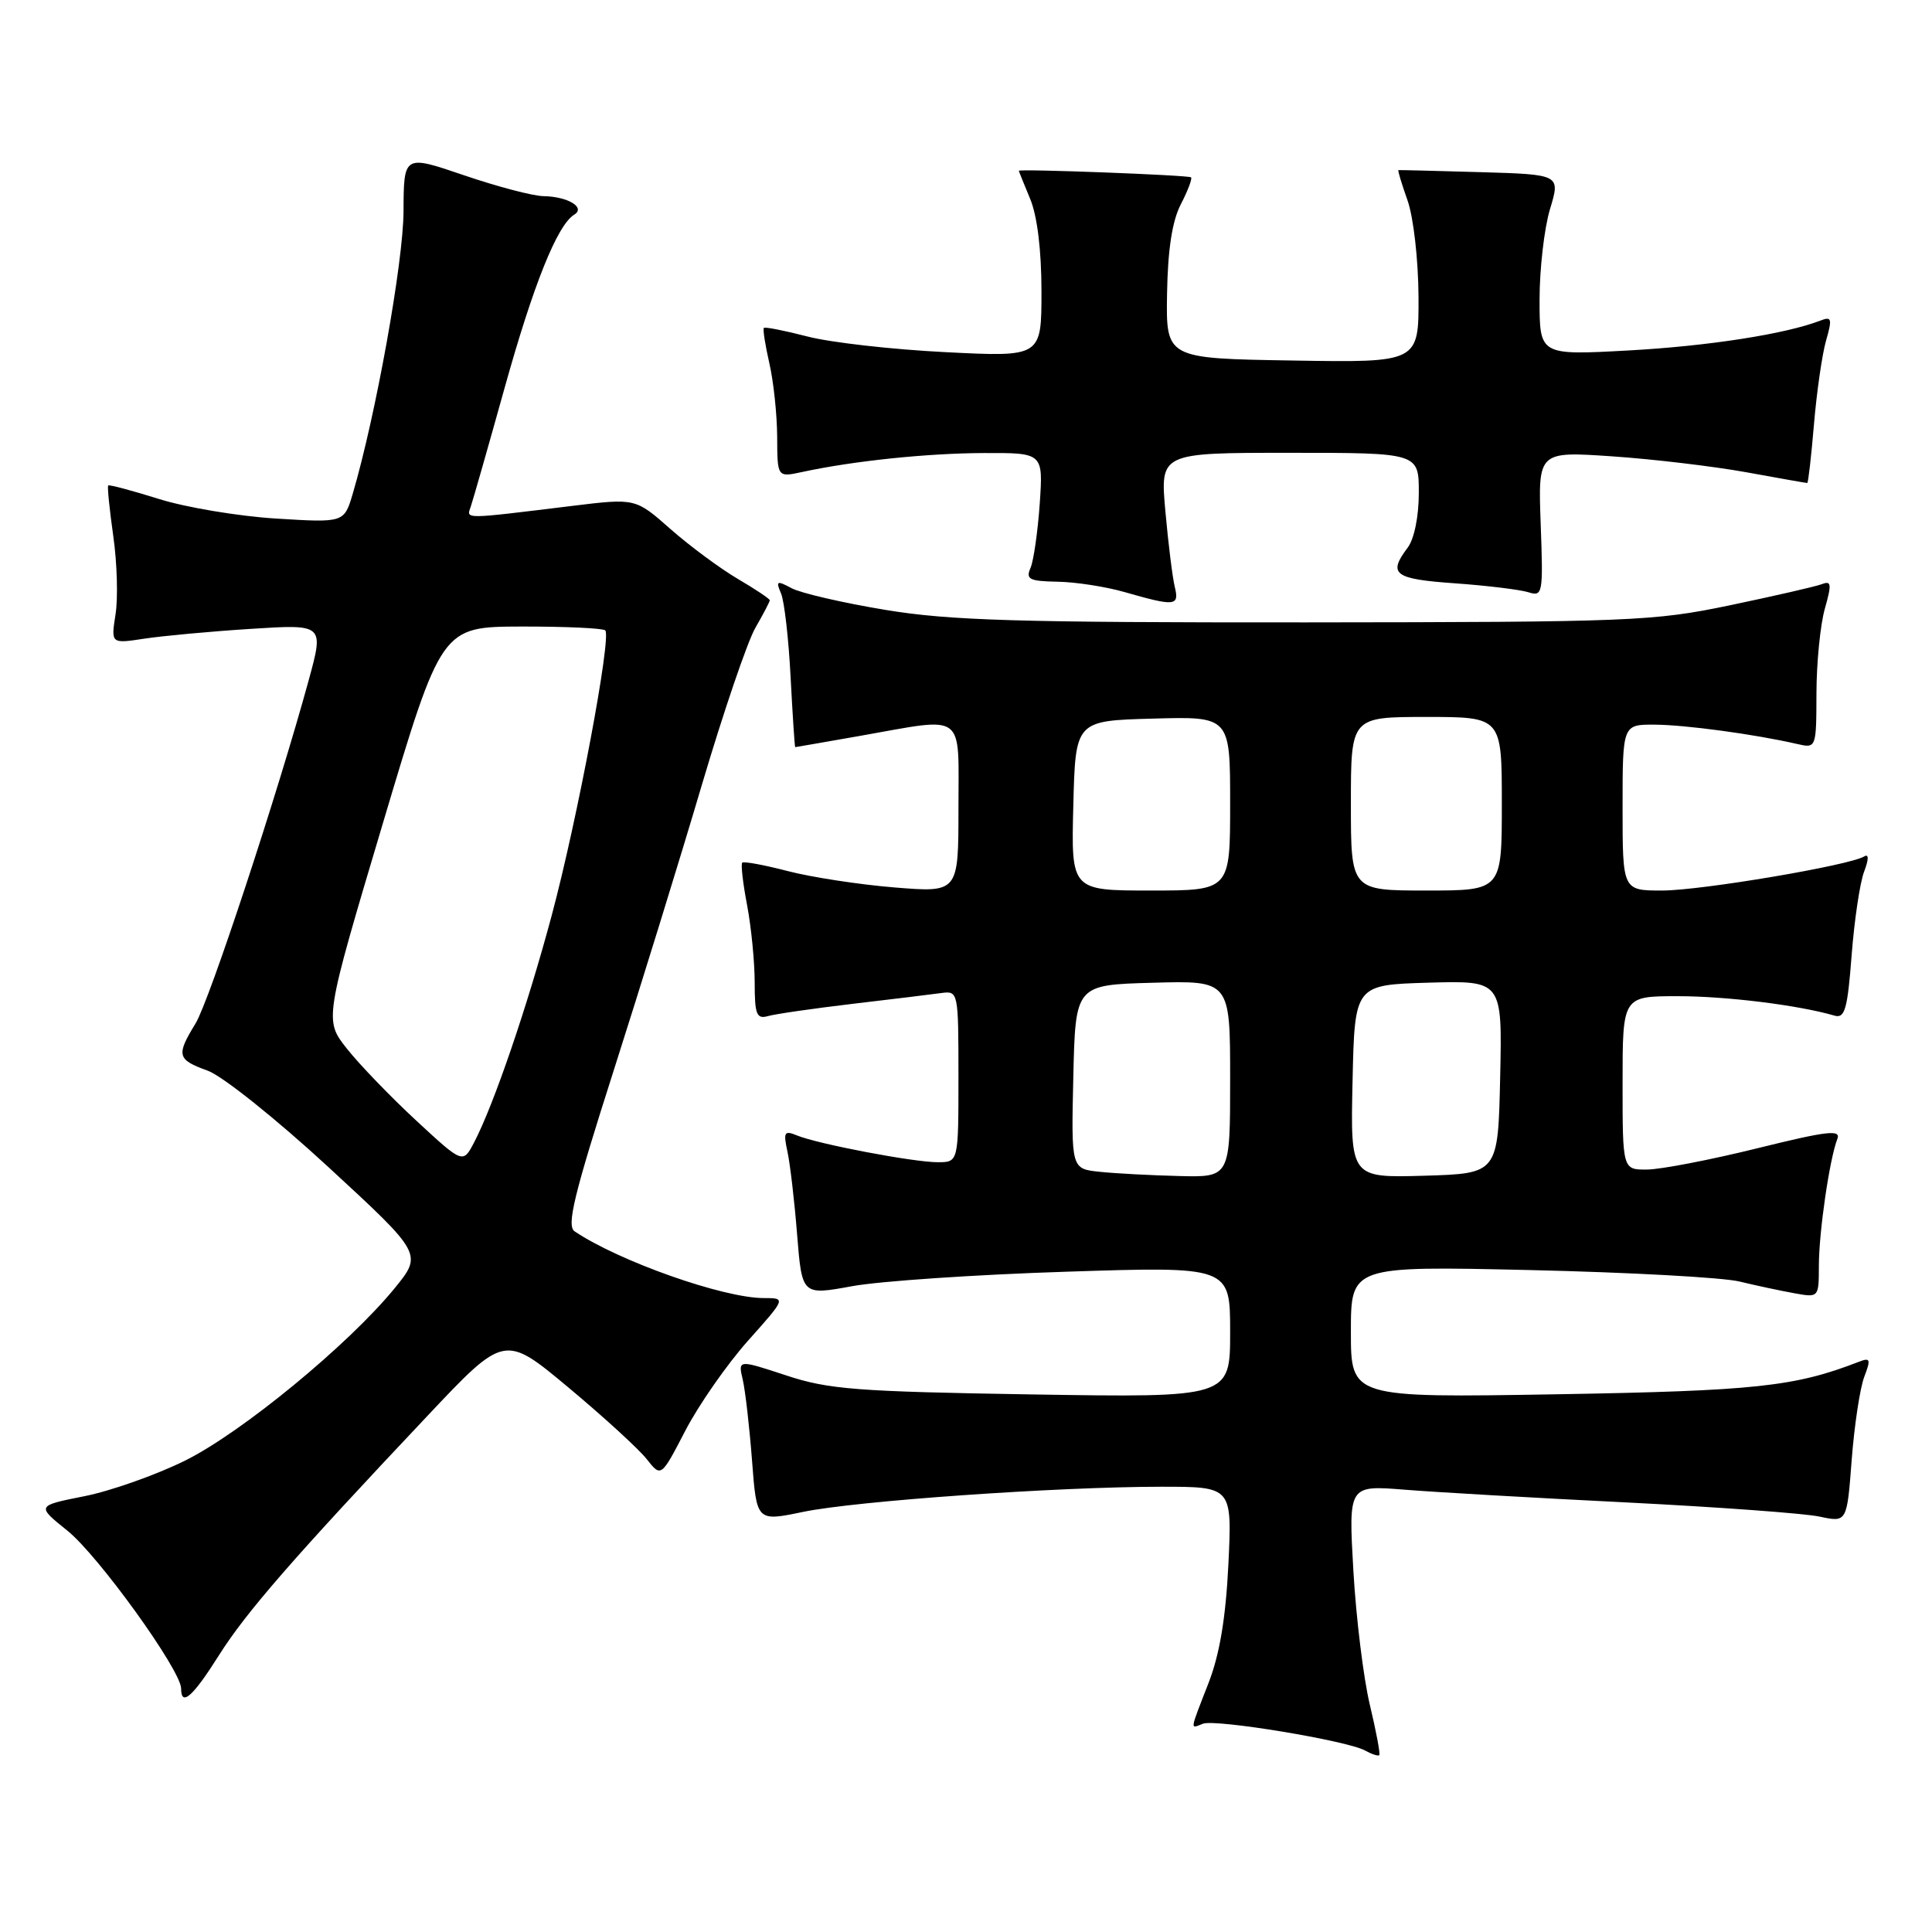 <?xml version="1.0" encoding="UTF-8" standalone="no"?>
<!DOCTYPE svg PUBLIC "-//W3C//DTD SVG 1.1//EN" "http://www.w3.org/Graphics/SVG/1.1/DTD/svg11.dtd" >
<svg xmlns="http://www.w3.org/2000/svg" xmlns:xlink="http://www.w3.org/1999/xlink" version="1.1" viewBox="0 0 256 256">
 <g >
 <path fill="currentColor"
d=" M 181.51 225.89 C 180.67 222.38 179.69 214.39 179.33 208.15 C 178.68 196.80 178.68 196.80 186.09 197.39 C 190.17 197.72 203.40 198.48 215.50 199.08 C 227.60 199.69 239.13 200.53 241.11 200.96 C 244.73 201.73 244.73 201.73 245.36 193.43 C 245.71 188.86 246.46 183.92 247.02 182.45 C 247.92 180.09 247.83 179.85 246.27 180.46 C 237.80 183.74 232.60 184.30 206.25 184.75 C 179.00 185.21 179.00 185.21 179.00 176.48 C 179.00 167.75 179.00 167.75 202.75 168.29 C 215.81 168.59 228.30 169.27 230.50 169.81 C 232.70 170.34 235.96 171.04 237.75 171.36 C 241.00 171.95 241.00 171.94 241.01 167.73 C 241.01 163.25 242.43 153.55 243.45 150.94 C 243.97 149.64 242.20 149.84 232.78 152.17 C 226.58 153.70 220.04 154.96 218.25 154.97 C 215.00 155.00 215.00 155.00 215.00 143.50 C 215.00 132.00 215.00 132.00 222.32 132.00 C 228.75 132.00 238.30 133.18 243.10 134.58 C 244.45 134.97 244.81 133.69 245.35 126.58 C 245.71 121.93 246.45 116.95 247.00 115.51 C 247.63 113.85 247.64 113.11 247.02 113.48 C 245.10 114.67 225.38 118.00 220.25 118.00 C 215.00 118.00 215.00 118.00 215.00 107.00 C 215.00 96.00 215.00 96.00 219.25 96.02 C 223.29 96.04 232.51 97.29 238.08 98.57 C 240.67 99.17 240.67 99.17 240.69 91.83 C 240.70 87.80 241.20 82.77 241.80 80.66 C 242.73 77.38 242.67 76.91 241.39 77.41 C 240.56 77.72 235.07 78.98 229.19 80.21 C 219.06 82.32 216.10 82.43 173.00 82.47 C 134.86 82.49 125.85 82.23 117.30 80.81 C 111.68 79.88 106.10 78.59 104.89 77.94 C 102.93 76.89 102.78 76.97 103.49 78.63 C 103.93 79.66 104.50 84.66 104.76 89.75 C 105.03 94.84 105.30 99.00 105.37 99.00 C 105.44 99.00 109.33 98.32 114.00 97.50 C 128.12 95.01 127.00 94.18 127.00 107.14 C 127.00 118.28 127.00 118.28 118.51 117.59 C 113.85 117.21 107.48 116.23 104.37 115.42 C 101.26 114.61 98.55 114.11 98.35 114.31 C 98.15 114.51 98.44 117.06 99.00 119.97 C 99.55 122.89 100.00 127.49 100.00 130.20 C 100.00 134.42 100.25 135.06 101.75 134.64 C 102.71 134.36 107.78 133.63 113.00 133.01 C 118.22 132.40 123.51 131.75 124.75 131.58 C 126.97 131.28 127.00 131.43 127.00 142.64 C 127.00 154.00 127.00 154.00 124.25 154.00 C 121.04 154.00 108.36 151.59 105.60 150.45 C 103.92 149.76 103.78 150.01 104.34 152.59 C 104.69 154.19 105.27 159.13 105.62 163.57 C 106.27 171.64 106.27 171.64 112.89 170.43 C 116.52 169.76 129.29 168.89 141.25 168.51 C 163.00 167.80 163.00 167.80 163.00 176.50 C 163.00 185.19 163.00 185.19 136.75 184.77 C 113.48 184.39 109.78 184.11 104.15 182.24 C 97.79 180.15 97.79 180.15 98.42 182.82 C 98.76 184.30 99.31 189.12 99.65 193.55 C 100.26 201.61 100.26 201.61 106.38 200.34 C 113.39 198.88 140.01 197.01 153.88 197.00 C 163.26 197.00 163.26 197.00 162.77 207.25 C 162.42 214.36 161.62 219.18 160.14 223.00 C 157.60 229.53 157.67 229.07 159.40 228.40 C 161.07 227.76 178.55 230.65 180.87 231.95 C 181.76 232.44 182.61 232.72 182.76 232.57 C 182.92 232.42 182.35 229.41 181.51 225.89 Z  M 29.00 219.35 C 32.60 213.64 38.83 206.48 56.61 187.64 C 66.85 176.78 66.85 176.78 75.33 183.86 C 79.99 187.75 84.66 192.02 85.70 193.35 C 87.60 195.76 87.60 195.76 90.81 189.57 C 92.58 186.16 96.31 180.81 99.09 177.68 C 104.16 172.00 104.16 172.00 101.19 172.00 C 95.84 172.00 82.02 167.12 76.14 163.16 C 75.05 162.42 76.04 158.35 81.31 141.87 C 84.89 130.67 90.16 113.62 93.00 104.00 C 95.85 94.38 99.04 85.01 100.09 83.19 C 101.14 81.37 102.00 79.73 102.00 79.54 C 102.00 79.35 100.09 78.07 97.75 76.70 C 95.41 75.32 91.41 72.36 88.85 70.11 C 84.21 66.01 84.21 66.01 75.85 67.03 C 61.12 68.83 61.80 68.83 62.39 67.09 C 62.69 66.21 64.70 59.16 66.86 51.41 C 70.70 37.64 73.84 29.83 76.09 28.44 C 77.64 27.49 75.23 26.04 72.00 25.99 C 70.62 25.97 65.90 24.73 61.50 23.23 C 53.50 20.50 53.50 20.50 53.47 28.00 C 53.44 34.78 49.80 55.01 46.75 65.39 C 45.60 69.27 45.60 69.27 36.55 68.71 C 31.57 68.40 24.59 67.23 21.04 66.11 C 17.49 65.00 14.47 64.19 14.34 64.33 C 14.20 64.46 14.51 67.48 15.01 71.04 C 15.52 74.59 15.65 79.26 15.31 81.40 C 14.70 85.30 14.70 85.30 19.10 84.63 C 21.52 84.26 27.87 83.67 33.21 83.33 C 42.93 82.71 42.93 82.71 40.91 90.11 C 36.80 105.15 27.75 132.60 25.91 135.62 C 23.32 139.85 23.46 140.40 27.52 141.87 C 29.47 142.57 36.61 148.28 43.52 154.65 C 56.00 166.16 56.00 166.16 52.25 170.75 C 46.11 178.24 32.00 189.84 24.50 193.55 C 20.65 195.45 14.65 197.57 11.16 198.26 C 4.82 199.52 4.82 199.52 8.94 202.83 C 13.04 206.13 24.00 221.34 24.00 223.74 C 24.00 226.19 25.54 224.84 29.00 219.35 Z  M 155.66 77.75 C 155.36 76.51 154.80 72.01 154.42 67.75 C 153.72 60.00 153.72 60.00 170.86 60.00 C 188.00 60.00 188.00 60.00 188.00 65.31 C 188.00 68.43 187.39 71.42 186.53 72.56 C 183.87 76.08 184.70 76.72 192.75 77.29 C 197.01 77.59 201.40 78.13 202.50 78.47 C 204.42 79.08 204.49 78.72 204.15 69.45 C 203.80 59.80 203.80 59.80 213.65 60.47 C 219.07 60.84 227.04 61.79 231.36 62.57 C 235.68 63.36 239.33 64.00 239.47 64.00 C 239.60 64.00 240.00 60.50 240.36 56.23 C 240.72 51.95 241.44 46.96 241.96 45.14 C 242.80 42.21 242.71 41.90 241.21 42.48 C 236.57 44.27 226.33 45.86 215.75 46.44 C 204.00 47.08 204.00 47.08 204.00 39.70 C 204.00 35.64 204.62 30.25 205.38 27.72 C 206.77 23.12 206.77 23.12 196.13 22.81 C 190.29 22.64 185.41 22.52 185.30 22.54 C 185.18 22.56 185.73 24.36 186.50 26.54 C 187.29 28.75 187.93 34.38 187.96 39.27 C 188.00 48.05 188.00 48.05 171.25 47.77 C 154.50 47.50 154.50 47.50 154.64 38.91 C 154.74 33.05 155.32 29.28 156.47 27.06 C 157.39 25.28 158.00 23.67 157.82 23.50 C 157.52 23.20 135.00 22.35 135.00 22.63 C 135.00 22.70 135.68 24.37 136.50 26.35 C 137.44 28.60 138.00 33.16 138.00 38.62 C 138.00 47.31 138.00 47.31 125.25 46.66 C 118.24 46.31 110.03 45.38 107.00 44.59 C 103.98 43.81 101.37 43.29 101.22 43.45 C 101.06 43.61 101.39 45.71 101.94 48.12 C 102.50 50.53 102.96 54.92 102.98 57.88 C 103.00 63.25 103.00 63.25 106.25 62.55 C 113.04 61.08 122.79 60.06 130.36 60.03 C 138.23 60.00 138.23 60.00 137.77 66.75 C 137.51 70.46 136.96 74.29 136.55 75.25 C 135.89 76.76 136.38 77.01 140.14 77.08 C 142.54 77.12 146.53 77.74 149.00 78.45 C 155.73 80.38 156.29 80.32 155.66 77.75 Z  M 145.72 155.27 C 141.94 154.88 141.94 154.88 142.22 142.69 C 142.50 130.50 142.50 130.50 152.75 130.22 C 163.00 129.93 163.00 129.93 163.00 142.97 C 163.00 156.00 163.00 156.00 156.25 155.83 C 152.54 155.74 147.80 155.49 145.72 155.27 Z  M 179.22 143.29 C 179.50 130.50 179.50 130.50 189.28 130.21 C 199.06 129.93 199.06 129.93 198.78 142.71 C 198.50 155.50 198.50 155.50 188.72 155.79 C 178.94 156.07 178.94 156.07 179.22 143.29 Z  M 142.22 106.75 C 142.50 95.50 142.50 95.50 152.75 95.22 C 163.00 94.93 163.00 94.93 163.00 106.47 C 163.00 118.00 163.00 118.00 152.47 118.00 C 141.93 118.00 141.93 118.00 142.22 106.75 Z  M 179.00 106.50 C 179.00 95.00 179.00 95.00 189.00 95.00 C 199.00 95.00 199.00 95.00 199.00 106.50 C 199.00 118.00 199.00 118.00 189.00 118.00 C 179.00 118.00 179.00 118.00 179.00 106.50 Z  M 55.16 148.49 C 51.77 145.35 47.63 141.06 45.98 138.97 C 42.96 135.16 42.96 135.16 50.73 109.10 C 58.50 83.05 58.50 83.05 69.08 83.02 C 74.90 83.01 79.90 83.24 80.20 83.53 C 81.05 84.39 76.52 108.53 73.11 121.28 C 69.85 133.45 65.42 146.40 62.83 151.36 C 61.34 154.21 61.34 154.21 55.16 148.49 Z "/>
</g>
</svg>